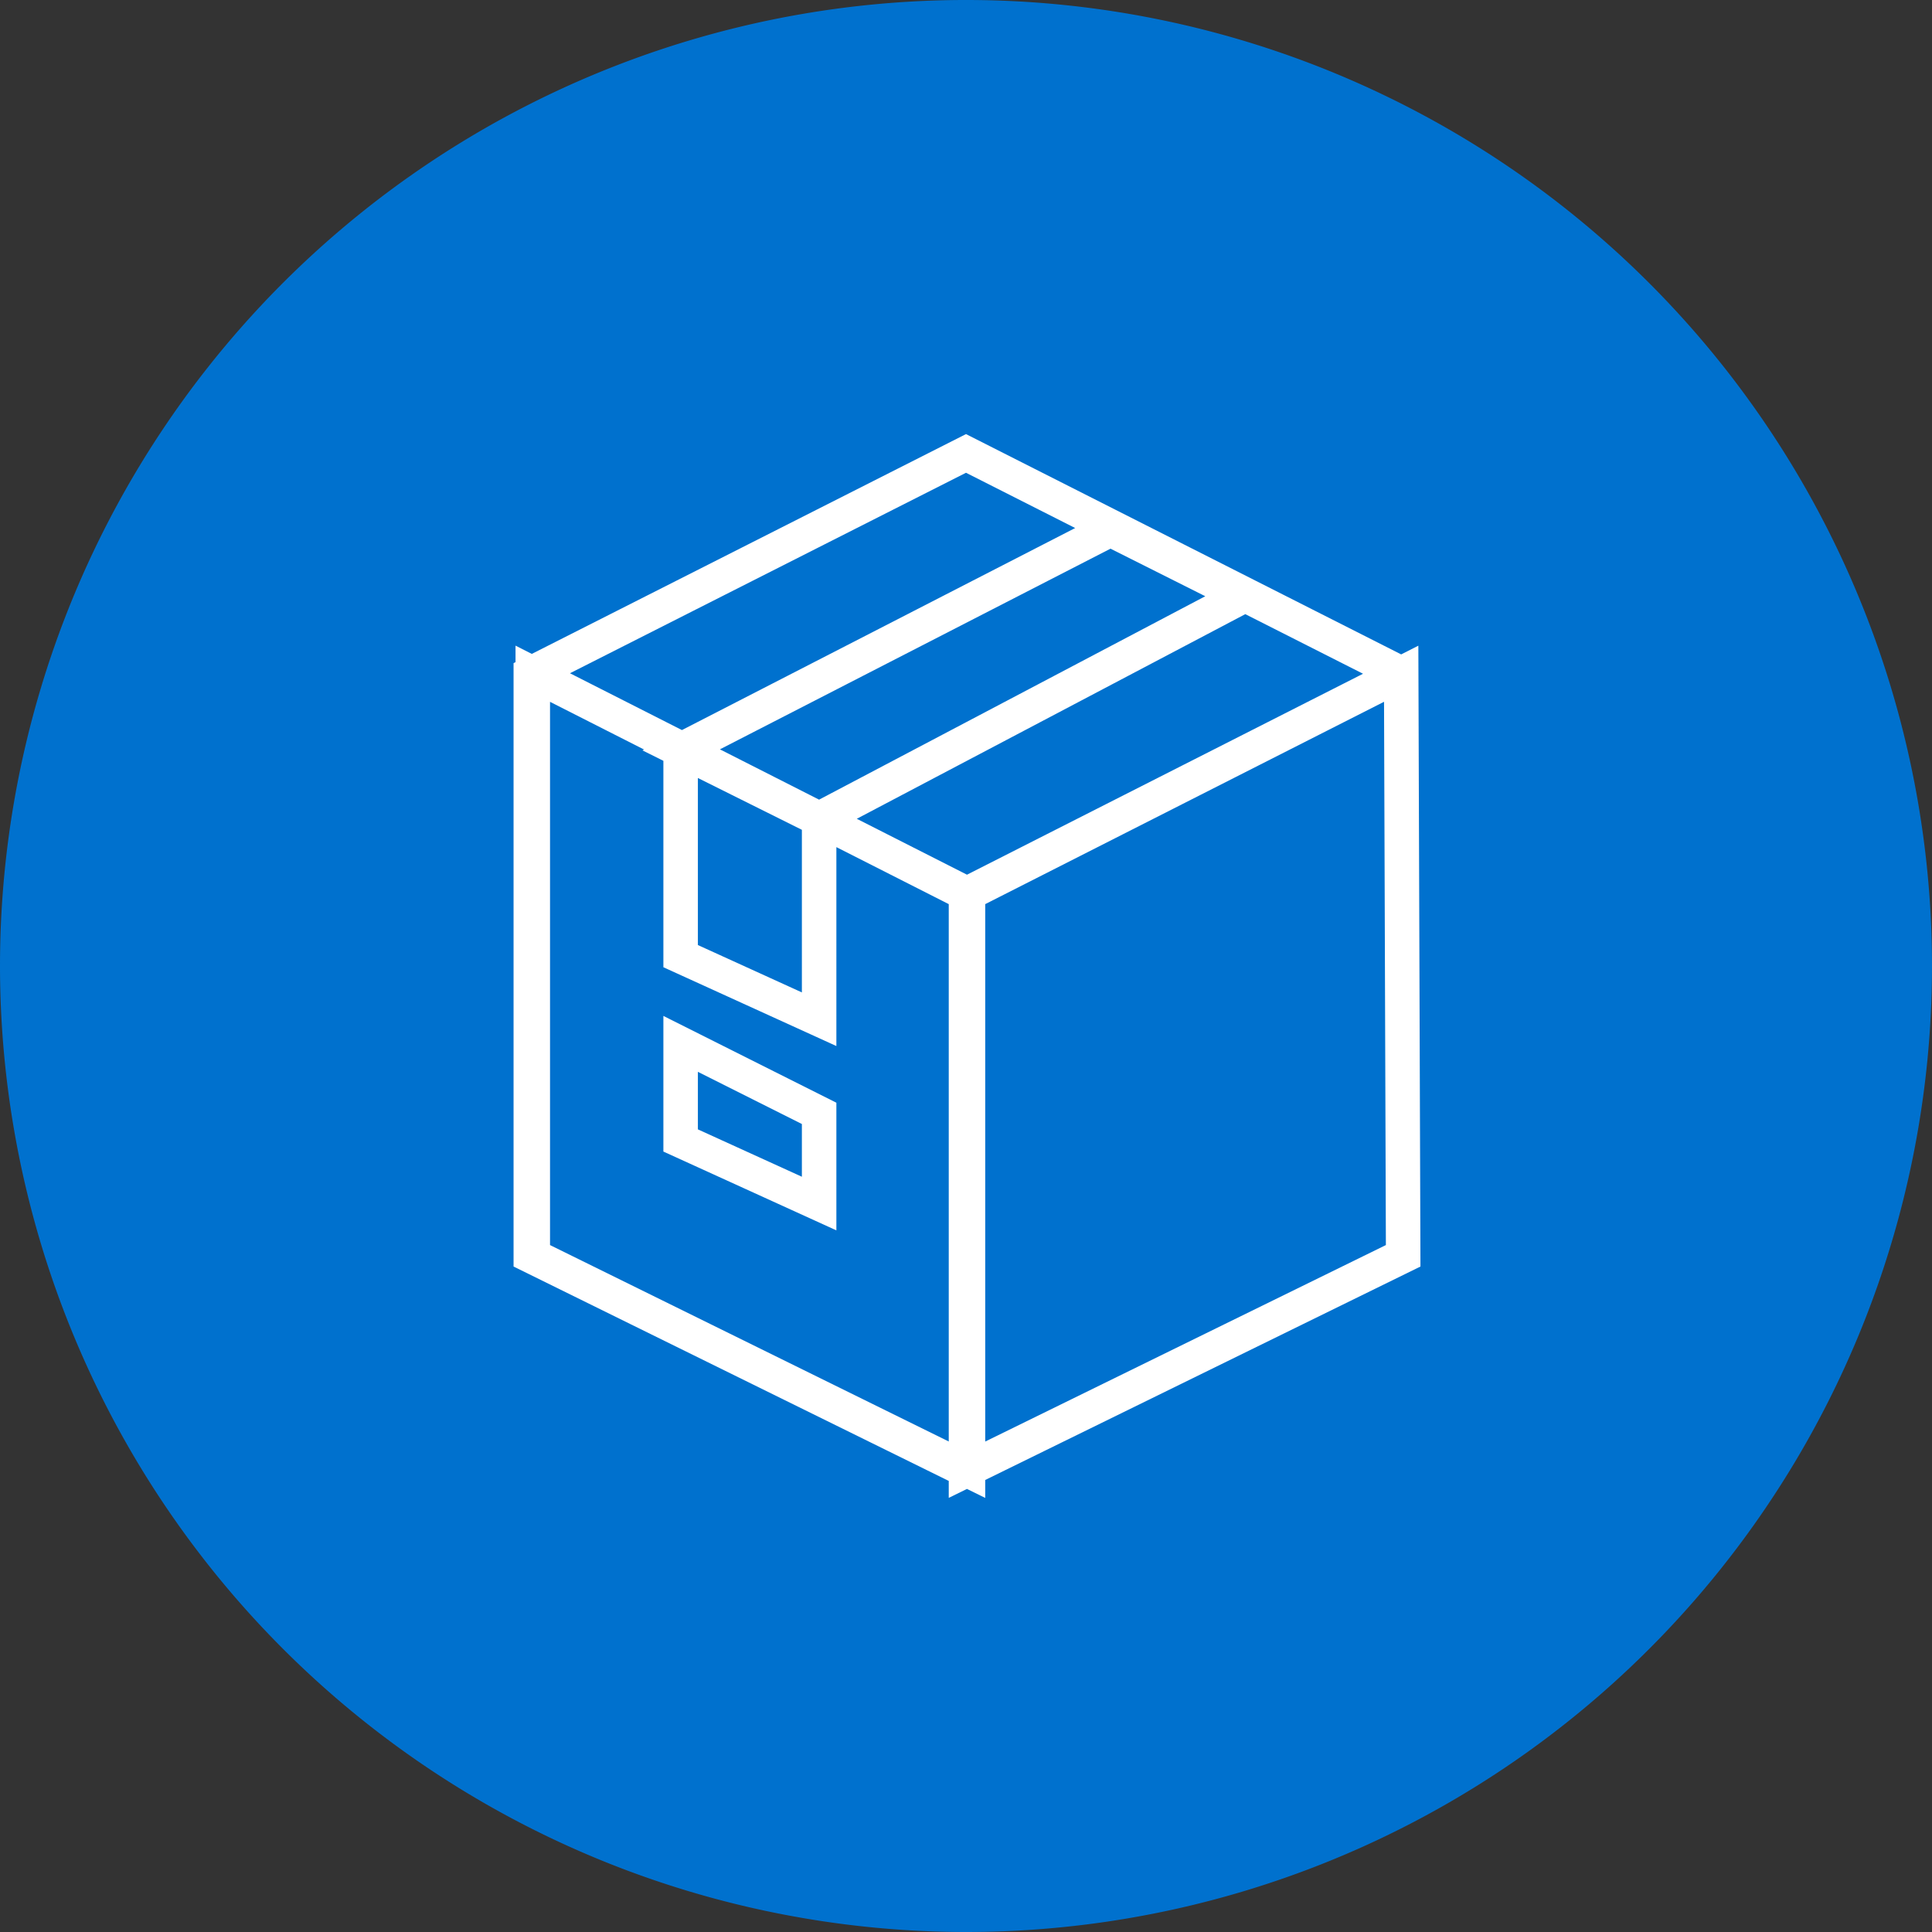 <svg xmlns="http://www.w3.org/2000/svg" viewBox="0 0 39.2 39.2"><rect x="0" y="0" width="39.2" height="39.2" fill="#333333" stroke="none"/><defs><style>.cls-1{fill:#0071ce;}.cls-2{fill:none;stroke:#fff;stroke-width:0.7px;}</style></defs><g id="Layer_2" data-name="Layer 2"><g id="Layer_1-2" data-name="Layer 1"><path class="cls-1" d="M19.6,39.2A19.6,19.6,0,1,0,0,19.6,19.61,19.61,0,0,0,19.6,39.2"/><path class="cls-2" d="M22.53,10.74l2.69,1.35-8.6,4.53-2.81-1.4Zm-8.72,12.4,2.81,1.28V22.59l-2.81-1.41Zm0-3.74,2.81,1.28V16.62l-2.81-1.4Zm-3,6.08,8.83,4.35V18.15l-8.83-4.48Zm17.66,0L19.6,29.83V18.15l8.83-4.48Zm0,0L19.6,29.83l-8.83-4.35V13.67L19.6,9.2l8.83,4.47Z"/></g></g></svg>
